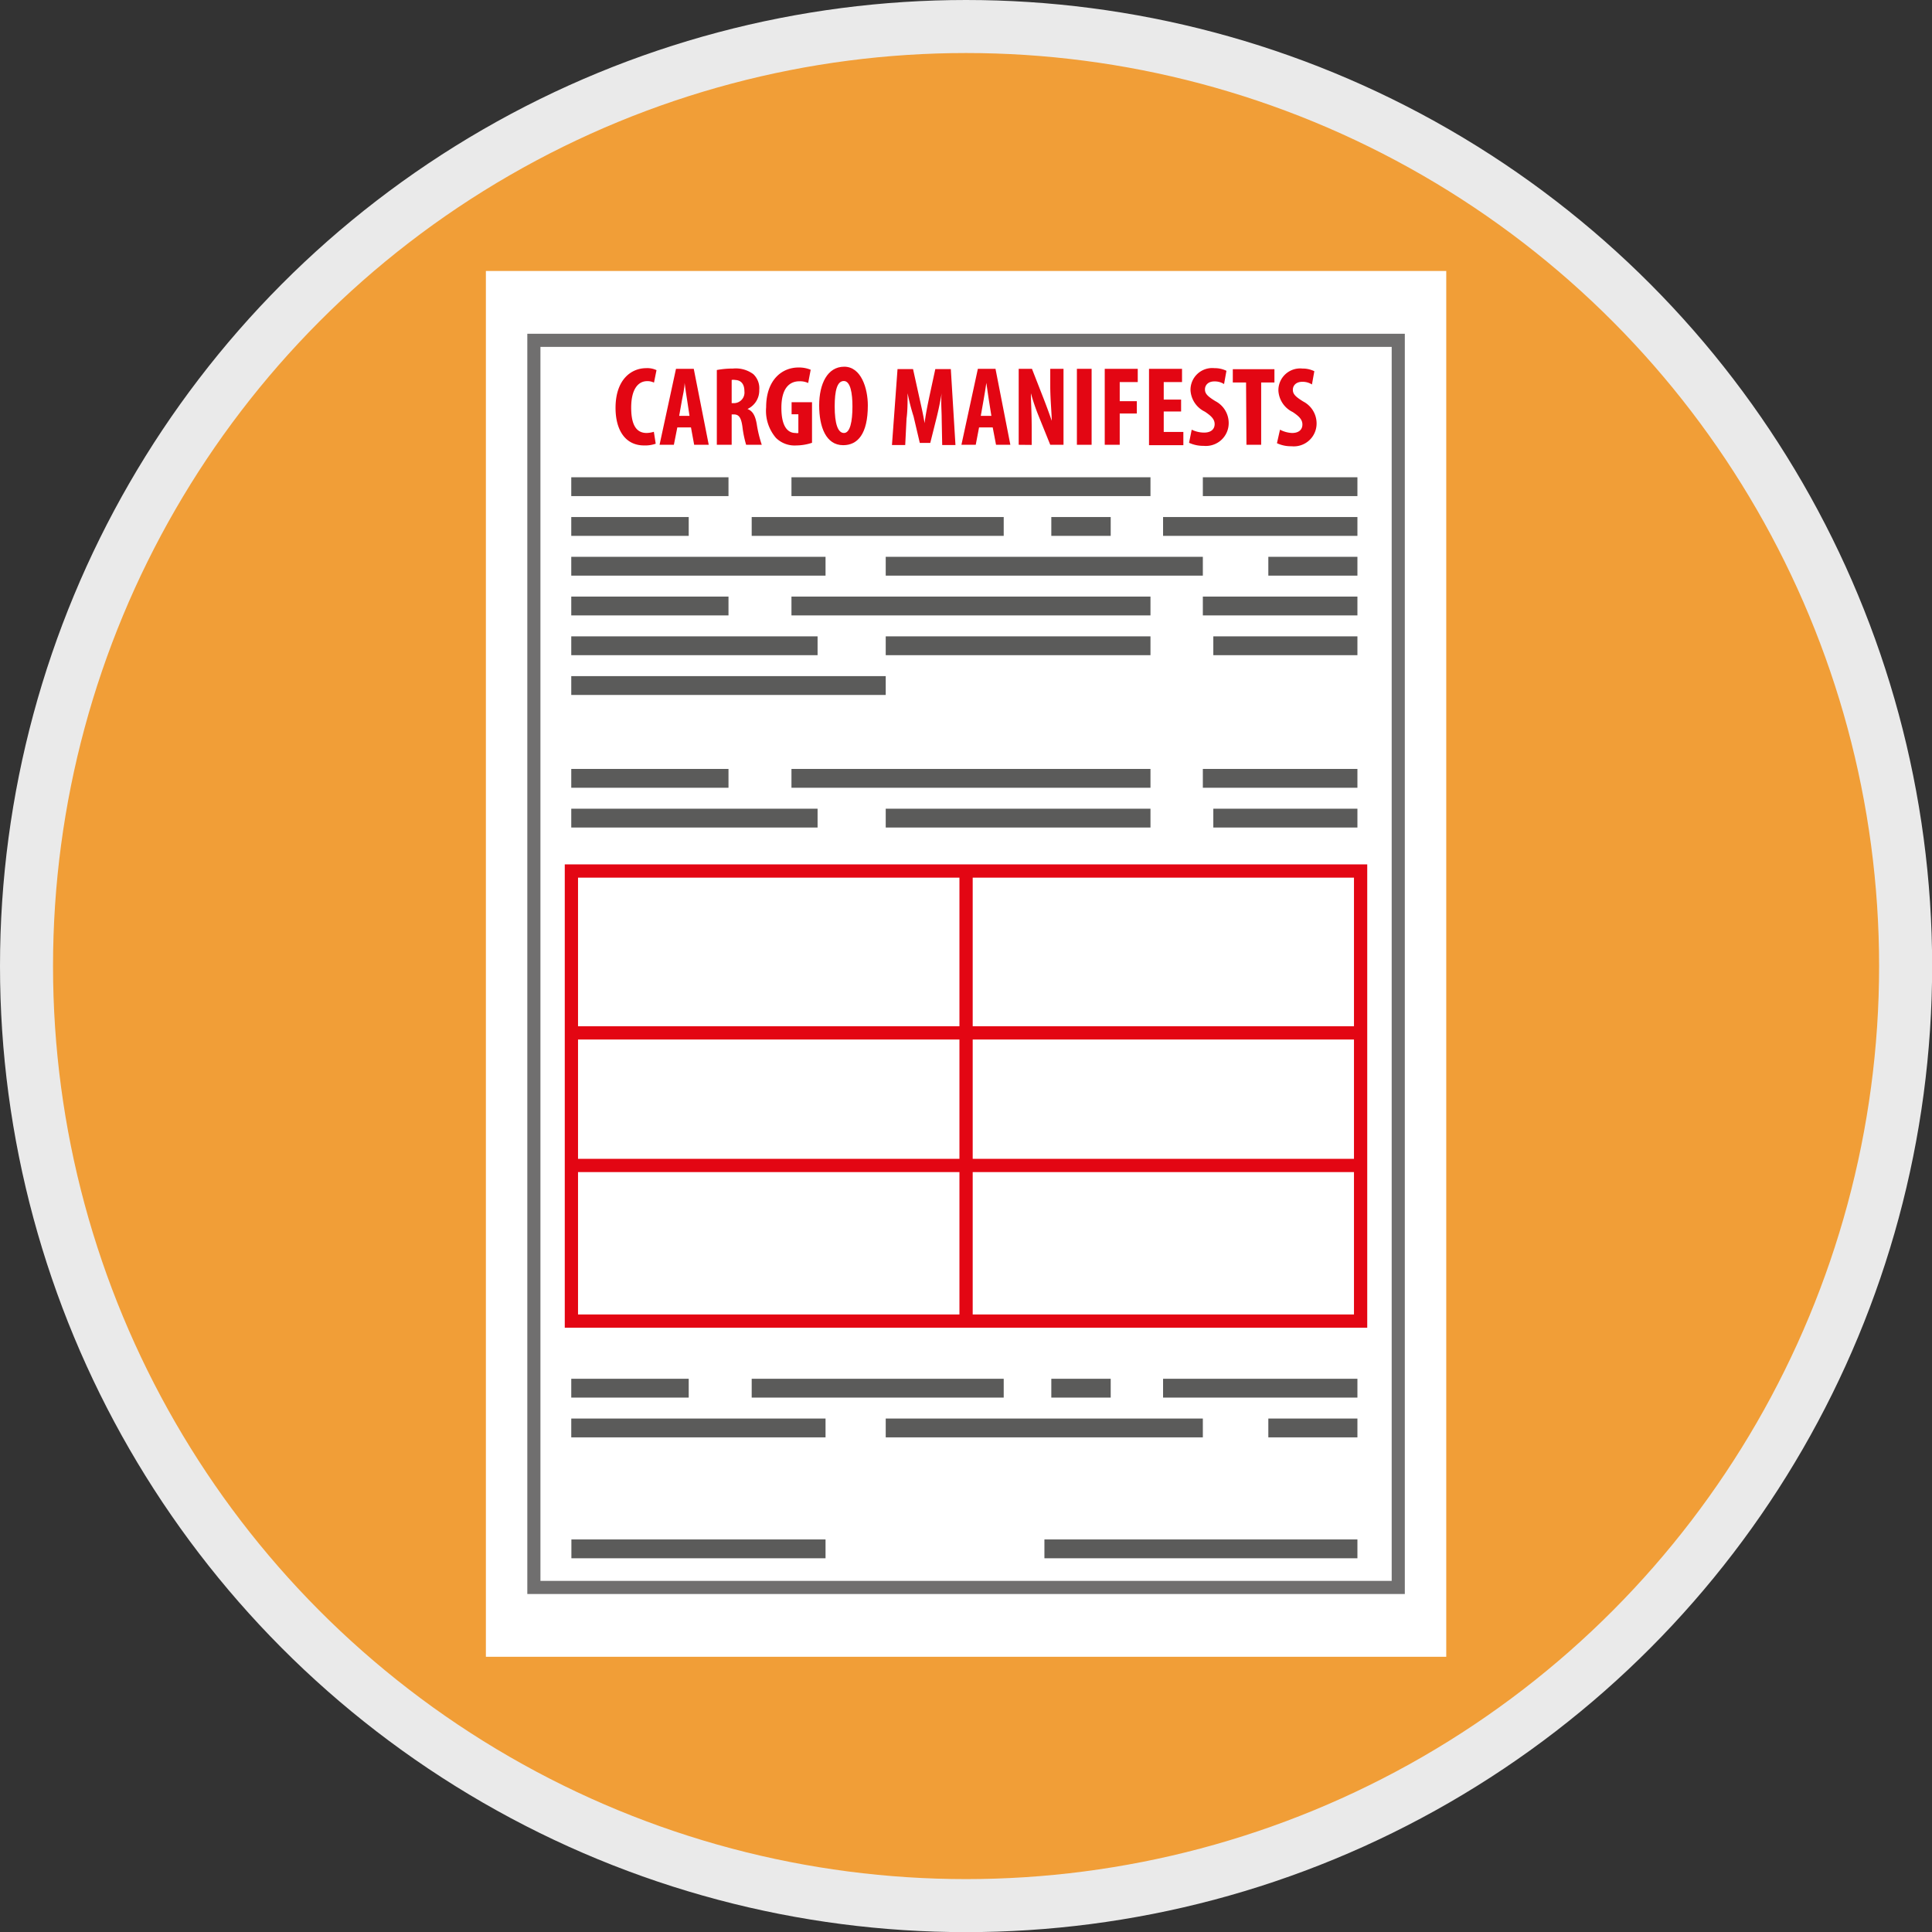 <svg id="Livello_1" data-name="Livello 1" xmlns="http://www.w3.org/2000/svg" viewBox="0 0 145.73 145.73"><rect x="0" y="0" width="145.73" height="145.73" fill="#333333" stroke="none"/><defs><style>.cls-1{fill:#f19e37;stroke:#eaeaea;stroke-width:4px;}.cls-1,.cls-3,.cls-4,.cls-5{stroke-miterlimit:10;}.cls-2{fill:#fff;}.cls-3,.cls-4,.cls-5{fill:none;}.cls-3{stroke:#706f6f;stroke-width:0.99px;}.cls-4{stroke:#e30613;}.cls-5{stroke:#5b5b5a;stroke-width:1.42px;}.cls-6{fill:#e30613;}</style></defs><title>G10_11_02</title><circle class="cls-1" cx="72.87" cy="72.87" r="70.87"/><rect class="cls-2" x="36.65" y="20.44" width="72.44" height="104.53"/><rect class="cls-3" x="40.27" y="25.67" width="65.2" height="94.07"/><rect class="cls-4" x="43.1" y="65.7" width="59.53" height="33.95"/><line class="cls-4" x1="43.34" y1="77.91" x2="102.39" y2="77.91"/><line class="cls-4" x1="43.34" y1="87.91" x2="102.39" y2="87.91"/><line class="cls-4" x1="72.87" y1="65.87" x2="72.87" y2="99.65"/><line class="cls-5" x1="90.73" y1="36.71" x2="102.39" y2="36.71"/><line class="cls-5" x1="59.7" y1="36.71" x2="86.78" y2="36.71"/><line class="cls-5" x1="43.09" y1="36.71" x2="54.95" y2="36.71"/><line class="cls-5" x1="95.67" y1="42.71" x2="102.39" y2="42.71"/><line class="cls-5" x1="66.81" y1="42.71" x2="90.73" y2="42.71"/><line class="cls-5" x1="43.09" y1="42.71" x2="62.27" y2="42.71"/><line class="cls-5" x1="91.52" y1="48.71" x2="102.39" y2="48.71"/><line class="cls-5" x1="66.81" y1="48.71" x2="86.78" y2="48.71"/><line class="cls-5" x1="43.09" y1="48.71" x2="61.67" y2="48.71"/><line class="cls-5" x1="43.09" y1="51.71" x2="66.81" y2="51.71"/><line class="cls-5" x1="87.73" y1="39.71" x2="102.39" y2="39.71"/><line class="cls-5" x1="79.3" y1="39.71" x2="83.78" y2="39.71"/><line class="cls-5" x1="56.7" y1="39.71" x2="75.71" y2="39.71"/><line class="cls-5" x1="43.09" y1="39.71" x2="51.95" y2="39.71"/><line class="cls-5" x1="90.73" y1="45.71" x2="102.39" y2="45.71"/><line class="cls-5" x1="59.7" y1="45.71" x2="86.78" y2="45.71"/><line class="cls-5" x1="43.09" y1="45.71" x2="54.95" y2="45.71"/><line class="cls-5" x1="91.52" y1="61.71" x2="102.39" y2="61.71"/><line class="cls-5" x1="66.81" y1="61.71" x2="86.78" y2="61.71"/><line class="cls-5" x1="43.09" y1="61.71" x2="61.67" y2="61.71"/><line class="cls-5" x1="90.73" y1="58.71" x2="102.39" y2="58.71"/><line class="cls-5" x1="59.7" y1="58.71" x2="86.78" y2="58.71"/><line class="cls-5" x1="43.09" y1="58.71" x2="54.95" y2="58.71"/><path class="cls-6" d="M56,38.81a2.43,2.43,0,0,1-.87.13c-1.46,0-2.16-1.21-2.16-2.83,0-2.16,1.2-3,2.31-3a1.62,1.62,0,0,1,.78.15l-.19.94a1.12,1.12,0,0,0-.52-.11c-.63,0-1.2.54-1.2,2S54.64,38,55.32,38a2.1,2.1,0,0,0,.54-.09Z" transform="translate(-6.54 -5.34)"/><path class="cls-6" d="M57.63,37.58l-.26,1.31H56.29l1.24-5.73h1.34L60,38.89H58.9l-.24-1.31Zm.92-.87-.18-1.19c-.06-.35-.14-.92-.19-1.3h0c0,.38-.14,1-.2,1.3l-.21,1.19Z" transform="translate(-6.54 -5.34)"/><path class="cls-6" d="M60.61,33.25a6.51,6.51,0,0,1,1.22-.11,2.22,2.22,0,0,1,1.53.42,1.46,1.46,0,0,1,.45,1.19,1.53,1.53,0,0,1-.89,1.44v0c.4.15.59.51.7,1.13A9.3,9.3,0,0,0,64,38.89H62.82a8.22,8.22,0,0,1-.28-1.37c-.1-.71-.28-.92-.65-.92h-.16v2.29H60.61Zm1.12,2.5h.19a.8.8,0,0,0,.77-.9c0-.48-.2-.83-.7-.85a.68.68,0,0,0-.26,0Z" transform="translate(-6.54 -5.34)"/><path class="cls-6" d="M67.79,38.74a3.87,3.87,0,0,1-1.19.2,2,2,0,0,1-1.53-.57,3.13,3.13,0,0,1-.74-2.31c0-2.08,1.21-3,2.43-3a2.31,2.31,0,0,1,.93.17l-.19,1a1.45,1.45,0,0,0-.66-.13c-.75,0-1.36.52-1.36,2S66,38,66.54,38a.57.57,0,0,0,.22,0V36.59h-.51v-.91h1.54Z" transform="translate(-6.54 -5.34)"/><path class="cls-6" d="M72,35.92c0,2.16-.77,3-1.86,3-1.3,0-1.81-1.38-1.81-3s.62-2.92,1.89-2.92S72,34.62,72,35.92ZM69.5,36c0,1.3.24,2,.7,2s.64-.85.64-2c0-1-.15-1.92-.65-1.92S69.5,34.79,69.5,36Z" transform="translate(-6.54 -5.34)"/><path class="cls-6" d="M77.57,36.88c0-.54-.07-1.28,0-1.89h0c-.1.61-.25,1.32-.36,1.76l-.5,2h-.79l-.47-2A15.8,15.8,0,0,1,75,35h0c0,.62,0,1.34-.08,1.91l-.1,2h-1l.42-5.73h1.17l.46,2.08c.16.72.31,1.36.41,2h0c.08-.64.21-1.28.36-2l.45-2.08h1.17l.35,5.73h-1Z" transform="translate(-6.54 -5.34)"/><path class="cls-6" d="M80.39,37.58l-.25,1.31H79.06l1.24-5.73h1.33l1.12,5.73H81.67l-.25-1.31Zm.93-.87-.19-1.19c-.06-.35-.13-.92-.19-1.3h0c-.06.38-.15,1-.21,1.3l-.21,1.19Z" transform="translate(-6.54 -5.34)"/><path class="cls-6" d="M83.38,38.89V33.16h1l.88,2.25c.17.44.45,1.18.61,1.67h0c0-.6-.11-1.6-.11-2.65V33.16h1v5.73h-1l-.88-2.18A15.78,15.78,0,0,1,84.3,35h0c0,.58.06,1.46.06,2.61v1.29Z" transform="translate(-6.54 -5.34)"/><path class="cls-6" d="M88.88,33.16v5.73H87.77V33.16Z" transform="translate(-6.54 -5.34)"/><path class="cls-6" d="M89.87,33.16h2.49v1H91V35.6h1.29v.93H91v2.36H89.87Z" transform="translate(-6.54 -5.34)"/><path class="cls-6" d="M95.63,36.38H94.32v1.54H95.8v1H93.21V33.16H95.7v1H94.32v1.32h1.31Z" transform="translate(-6.54 -5.34)"/><path class="cls-6" d="M96.43,37.75a2.14,2.14,0,0,0,.94.22c.53,0,.79-.27.79-.64s-.26-.62-.74-.94a1.91,1.91,0,0,1-1.08-1.6,1.64,1.64,0,0,1,1.81-1.68,2,2,0,0,1,.9.2l-.18,1a1.3,1.3,0,0,0-.73-.2c-.48,0-.71.29-.71.6s.17.51.79.89a1.86,1.86,0,0,1,1,1.64,1.72,1.72,0,0,1-1.89,1.73,2.55,2.55,0,0,1-1.1-.23Z" transform="translate(-6.54 -5.34)"/><path class="cls-6" d="M100.53,34.19h-1v-1h3.14v1h-1v4.7h-1.11Z" transform="translate(-6.54 -5.34)"/><path class="cls-6" d="M103.09,37.75A2.14,2.14,0,0,0,104,38c.53,0,.78-.27.78-.64s-.25-.62-.73-.94a1.91,1.91,0,0,1-1.08-1.6,1.64,1.64,0,0,1,1.81-1.68,2,2,0,0,1,.9.2l-.18,1a1.3,1.3,0,0,0-.73-.2c-.48,0-.71.29-.71.6s.17.51.79.89a1.86,1.86,0,0,1,1,1.64,1.72,1.72,0,0,1-1.9,1.73,2.46,2.46,0,0,1-1.09-.23Z" transform="translate(-6.54 -5.34)"/><line class="cls-5" x1="95.67" y1="107.71" x2="102.39" y2="107.71"/><line class="cls-5" x1="66.81" y1="107.71" x2="90.73" y2="107.71"/><line class="cls-5" x1="43.09" y1="107.71" x2="62.27" y2="107.71"/><line class="cls-5" x1="87.73" y1="104.71" x2="102.39" y2="104.71"/><line class="cls-5" x1="79.3" y1="104.71" x2="83.78" y2="104.71"/><line class="cls-5" x1="56.7" y1="104.71" x2="75.71" y2="104.71"/><line class="cls-5" x1="43.09" y1="104.71" x2="51.95" y2="104.71"/><line class="cls-5" x1="43.1" y1="116.83" x2="62.27" y2="116.83"/><line class="cls-5" x1="78.78" y1="116.83" x2="102.39" y2="116.83"/></svg>